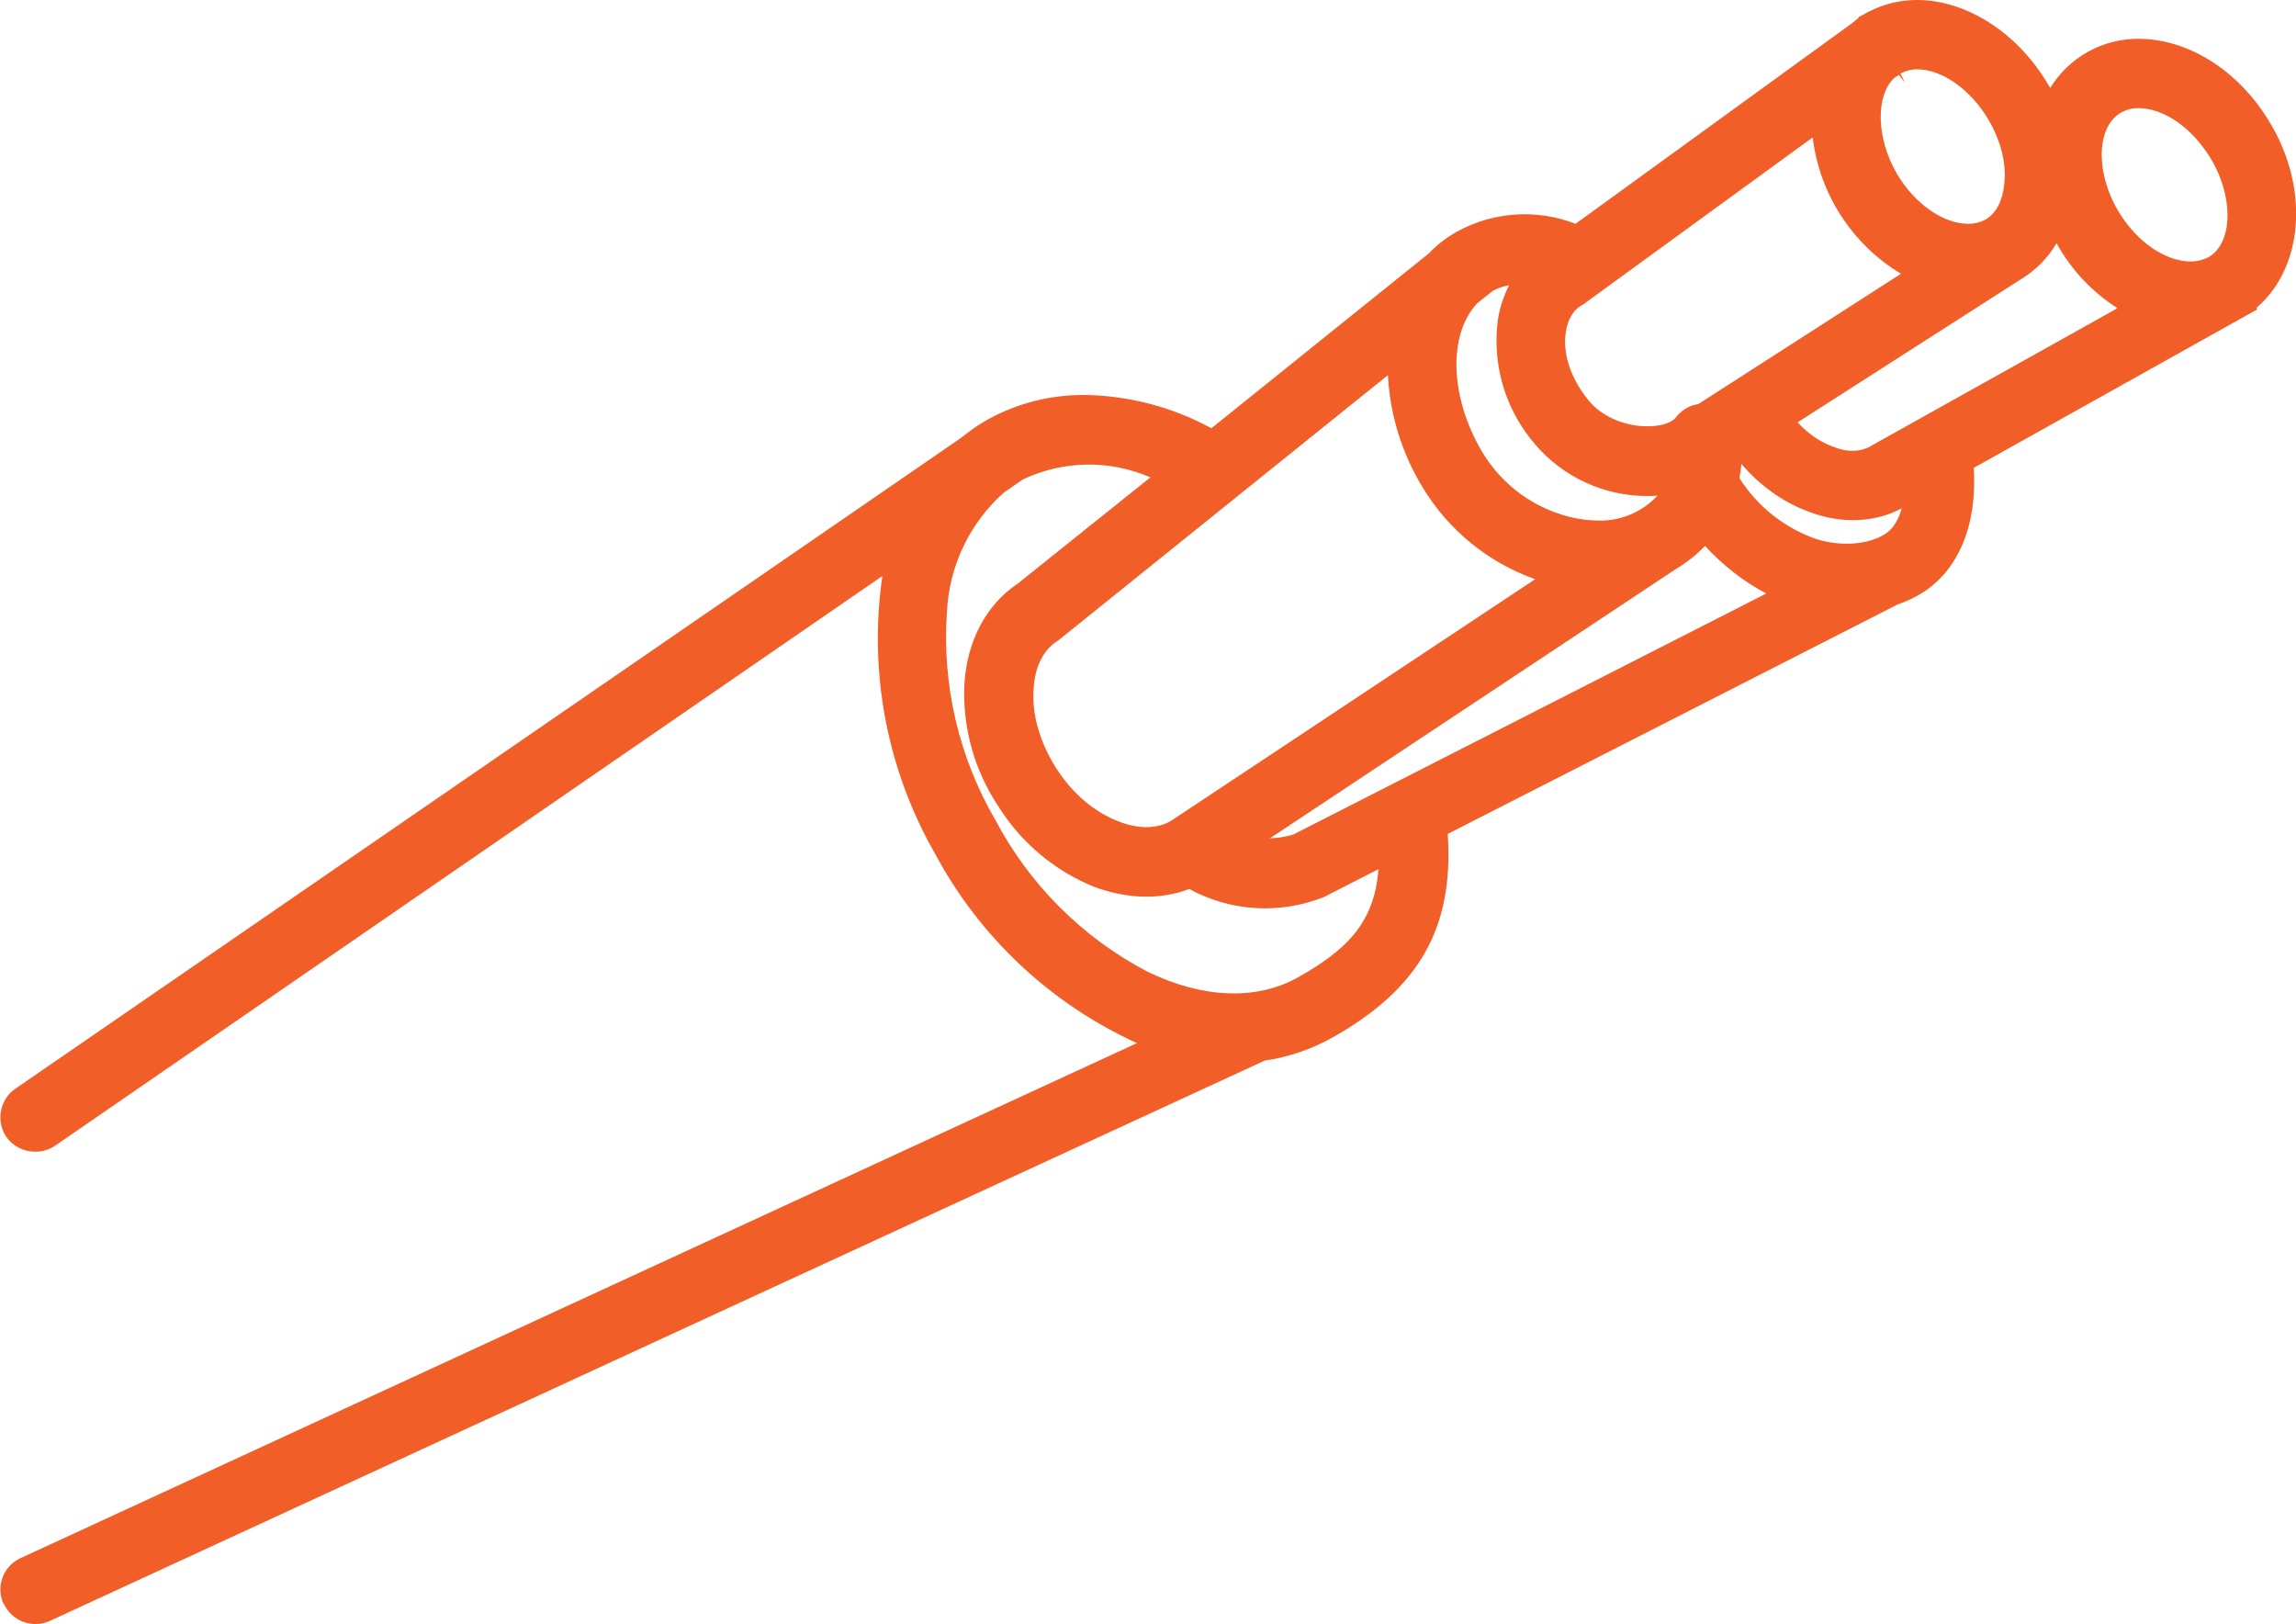 <svg width="41" height="29" viewBox="0 0 41 29" fill="none" xmlns="http://www.w3.org/2000/svg">
<g clip-path="url(#clip0)">
<path d="M0.071 28.639C0.14 28.786 0.264 28.9 0.416 28.957C0.568 29.013 0.736 29.009 0.884 28.943L22.586 18.935C23 18.875 23.4 18.741 23.767 18.539C25.343 17.662 25.965 16.565 25.852 14.889L33.882 10.794C34.035 10.742 34.182 10.673 34.321 10.588C34.978 10.178 35.31 9.365 35.246 8.353L40.308 5.524L40.294 5.496C41.142 4.774 41.248 3.331 40.506 2.143C39.954 1.245 39.064 0.693 38.187 0.693C37.871 0.691 37.56 0.771 37.284 0.925C37.008 1.079 36.776 1.301 36.611 1.57L36.568 1.5C36.031 0.587 35.112 0 34.236 0C33.925 0 33.635 0.071 33.366 0.212H33.359L33.288 0.255L33.189 0.304V0.318L33.069 0.417L28.135 3.996C27.793 3.863 27.425 3.806 27.059 3.831C26.692 3.855 26.336 3.96 26.014 4.138L25.986 4.152C25.809 4.258 25.654 4.378 25.52 4.52L21.632 7.646C20.939 7.269 20.165 7.065 19.377 7.052C18.769 7.046 18.17 7.197 17.638 7.49L17.567 7.533C17.44 7.604 17.298 7.71 17.164 7.816L0.276 19.437C-0.006 19.628 -0.077 20.017 0.114 20.3C0.172 20.382 0.25 20.449 0.34 20.494C0.429 20.54 0.529 20.563 0.63 20.562C0.756 20.564 0.879 20.527 0.983 20.456L15.757 10.284C15.507 11.996 15.838 13.742 16.698 15.243C17.496 16.735 18.763 17.923 20.303 18.624L0.368 27.819C0.294 27.852 0.227 27.9 0.172 27.96C0.116 28.019 0.073 28.089 0.045 28.166C0.017 28.242 0.004 28.323 0.007 28.404C0.011 28.486 0.03 28.566 0.064 28.639H0.071ZM39.46 2.801C39.884 3.48 39.884 4.315 39.453 4.583C39.346 4.64 39.24 4.668 39.12 4.668C38.675 4.668 38.173 4.329 37.848 3.805C37.424 3.126 37.424 2.292 37.855 2.023C37.955 1.961 38.07 1.929 38.187 1.931C38.633 1.931 39.127 2.27 39.46 2.801ZM27.421 7.943C27.668 8.23 27.974 8.46 28.318 8.617C28.662 8.775 29.036 8.856 29.415 8.856H29.485L29.598 8.849C29.464 8.994 29.299 9.109 29.116 9.186C28.933 9.263 28.736 9.3 28.538 9.294C27.923 9.294 27.004 8.969 26.46 8.056C25.894 7.094 25.852 5.984 26.375 5.418L26.658 5.192C26.748 5.144 26.846 5.11 26.948 5.093C26.856 5.277 26.785 5.475 26.75 5.694C26.694 6.095 26.725 6.503 26.841 6.892C26.957 7.28 27.155 7.638 27.421 7.943ZM18.458 12.293C18.479 11.904 18.634 11.6 18.882 11.444C18.901 11.431 18.92 11.417 18.938 11.402L24.784 6.698C24.821 7.404 25.033 8.089 25.399 8.693C25.859 9.46 26.571 10.043 27.414 10.341L20.932 14.642C20.692 14.797 20.345 14.811 19.985 14.67C19.553 14.507 19.151 14.175 18.861 13.715C18.571 13.262 18.422 12.753 18.458 12.3V12.293ZM27.965 5.906C28.001 5.694 28.1 5.538 28.227 5.46C28.244 5.452 28.261 5.443 28.276 5.432L32.369 2.454C32.43 2.953 32.603 3.432 32.877 3.853C33.15 4.275 33.515 4.629 33.946 4.888L30.326 7.215C30.164 7.236 30.023 7.328 29.924 7.455C29.874 7.526 29.712 7.604 29.457 7.611H29.407C29.012 7.611 28.602 7.434 28.375 7.158C28.043 6.755 27.895 6.302 27.965 5.906ZM32.702 7.964C32.49 7.88 32.278 7.738 32.101 7.54L36.109 4.972C36.362 4.816 36.573 4.6 36.724 4.343C36.984 4.815 37.358 5.213 37.812 5.503L33.444 7.943C33.232 8.078 32.984 8.085 32.709 7.964H32.702ZM33.96 9.075C33.903 9.287 33.797 9.45 33.663 9.535C33.359 9.726 32.878 9.761 32.44 9.627C31.871 9.43 31.384 9.046 31.062 8.537C31.077 8.453 31.089 8.368 31.097 8.283C31.422 8.665 31.818 8.948 32.249 9.117C32.532 9.23 32.815 9.287 33.09 9.287C33.401 9.287 33.698 9.216 33.96 9.075ZM31.542 10.596L23.102 14.896C23.067 14.91 22.897 14.96 22.678 14.967L29.909 10.171C30.122 10.044 30.298 9.902 30.447 9.747C30.772 10.101 31.146 10.39 31.542 10.596ZM24.615 15.518C24.544 16.495 24.021 16.976 23.166 17.457C22.423 17.867 21.462 17.824 20.479 17.343C19.329 16.738 18.388 15.798 17.779 14.649C17.121 13.522 16.818 12.223 16.91 10.921C16.929 10.518 17.029 10.123 17.202 9.759C17.376 9.394 17.62 9.068 17.92 8.799L18.267 8.559C18.622 8.391 19.009 8.301 19.401 8.295C19.794 8.289 20.183 8.367 20.543 8.523L18.175 10.419C17.616 10.794 17.27 11.43 17.221 12.215C17.186 12.985 17.396 13.745 17.822 14.387C18.228 15.041 18.832 15.549 19.546 15.837C20.126 16.049 20.72 16.07 21.236 15.872C21.597 16.069 21.996 16.185 22.406 16.212C22.816 16.238 23.227 16.176 23.611 16.028L23.646 16.014L24.615 15.518ZM33.84 1.379L33.91 1.337L34.017 1.478L33.939 1.316L33.946 1.309C34.035 1.261 34.135 1.237 34.236 1.238C34.681 1.238 35.19 1.599 35.508 2.136C35.727 2.511 35.833 2.914 35.791 3.282C35.763 3.579 35.649 3.805 35.459 3.919C35.367 3.968 35.261 3.996 35.148 3.996C34.702 3.996 34.193 3.643 33.875 3.105C33.501 2.469 33.486 1.69 33.84 1.379Z" fill="#F15E27"/>
</g>
<defs>
<clipPath id="clip0">
<rect width="41" height="29" fill="white" transform="matrix(-1 0 0 1 41 0)"/>
</clipPath>
</defs>
</svg>
